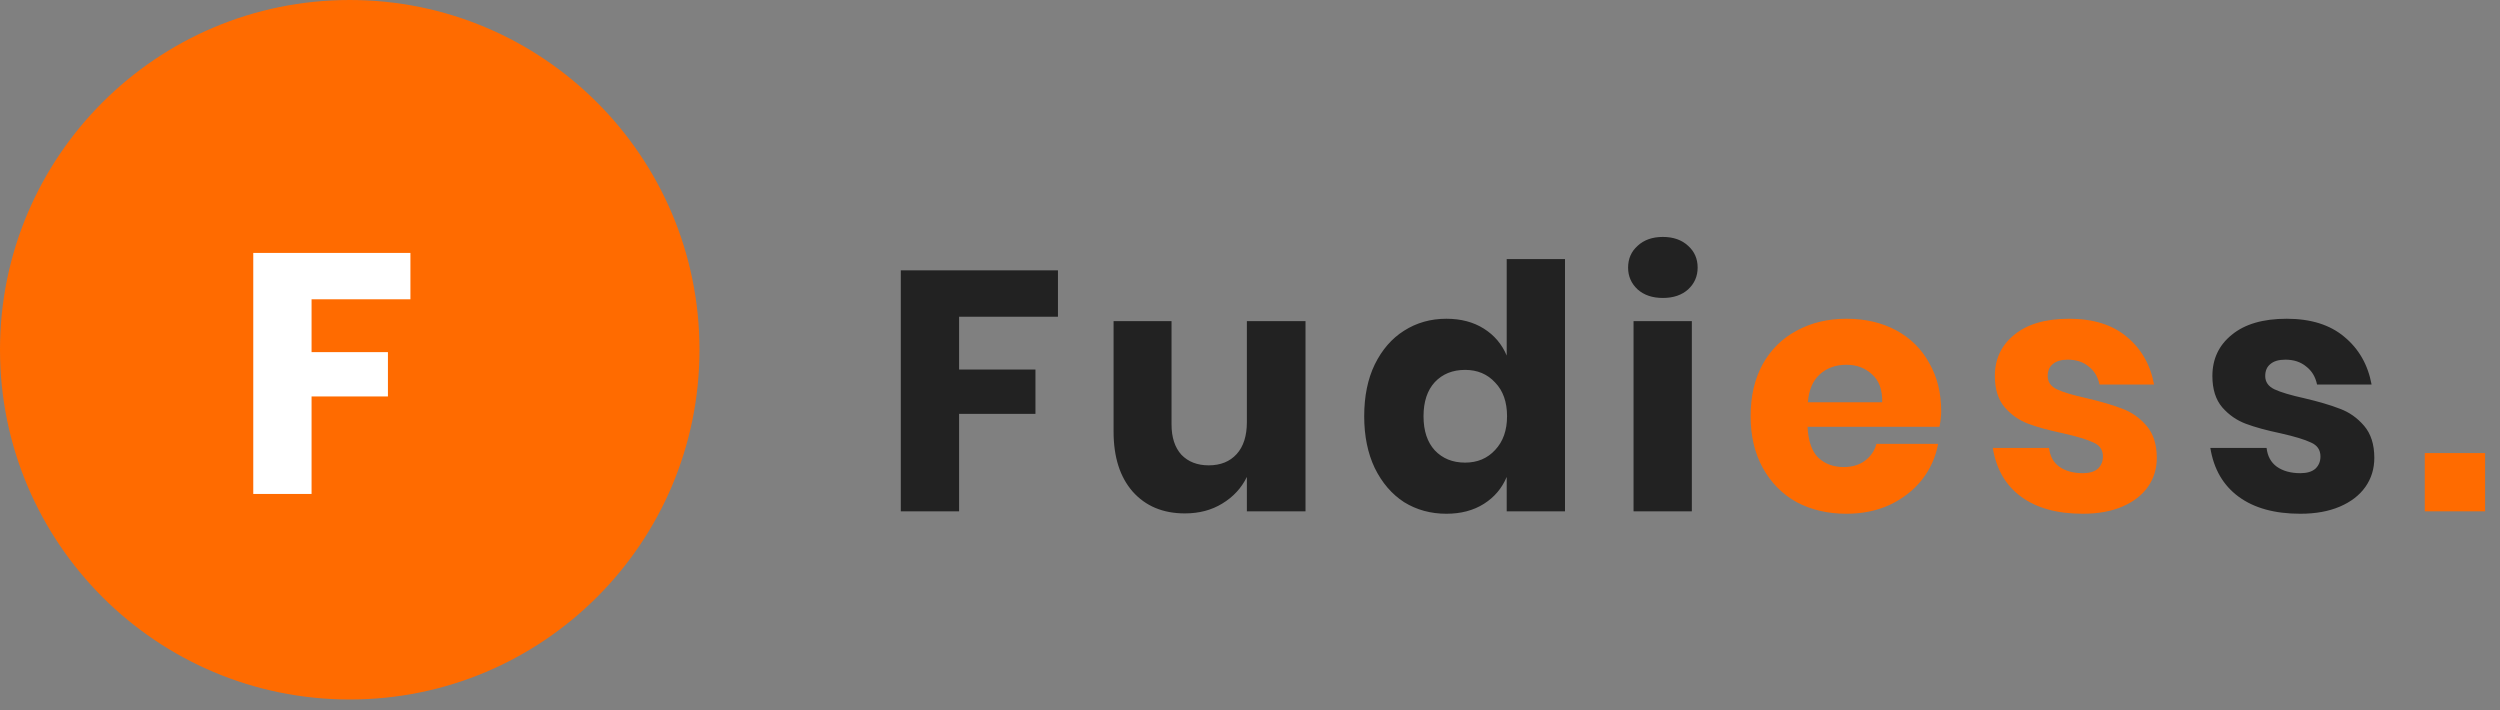 <svg width="88" height="25" viewBox="0 0 88 25" fill="none" xmlns="http://www.w3.org/2000/svg">
<rect x="0" y="0" width="88" height="25" fill="#808080" stroke="none"/>
<circle cx="12.311" cy="12.311" r="12.311" fill="#FF6B00"/>
<path d="M14.447 8.903V10.535H10.967V12.395H13.655V13.955H10.967V17.387H8.915V8.903H14.447Z" fill="white"/>
<path d="M37.24 9.516V11.148H33.76V13.008H36.448V14.568H33.76V18H31.708V9.516H37.24ZM45.954 11.304V18H43.89V16.788C43.698 17.18 43.41 17.492 43.026 17.724C42.65 17.956 42.21 18.072 41.706 18.072C40.938 18.072 40.326 17.816 39.87 17.304C39.422 16.792 39.198 16.088 39.198 15.192V11.304H41.238V14.94C41.238 15.396 41.354 15.752 41.586 16.008C41.826 16.256 42.146 16.38 42.546 16.38C42.962 16.38 43.29 16.248 43.53 15.984C43.77 15.72 43.89 15.344 43.89 14.856V11.304H45.954ZM50.912 11.22C51.424 11.22 51.864 11.336 52.232 11.568C52.6 11.8 52.868 12.116 53.036 12.516V9.12H55.088V18H53.036V16.788C52.868 17.188 52.6 17.504 52.232 17.736C51.864 17.968 51.424 18.084 50.912 18.084C50.36 18.084 49.864 17.948 49.424 17.676C48.992 17.396 48.648 16.996 48.392 16.476C48.144 15.956 48.02 15.348 48.02 14.652C48.02 13.948 48.144 13.34 48.392 12.828C48.648 12.308 48.992 11.912 49.424 11.64C49.864 11.36 50.36 11.22 50.912 11.22ZM51.572 13.02C51.132 13.02 50.776 13.164 50.504 13.452C50.24 13.74 50.108 14.14 50.108 14.652C50.108 15.164 50.24 15.564 50.504 15.852C50.776 16.14 51.132 16.284 51.572 16.284C52.004 16.284 52.356 16.136 52.628 15.84C52.908 15.544 53.048 15.148 53.048 14.652C53.048 14.148 52.908 13.752 52.628 13.464C52.356 13.168 52.004 13.02 51.572 13.02ZM57.309 9.42C57.309 9.108 57.421 8.852 57.645 8.652C57.869 8.444 58.165 8.34 58.533 8.34C58.901 8.34 59.197 8.444 59.421 8.652C59.645 8.852 59.757 9.108 59.757 9.42C59.757 9.724 59.645 9.98 59.421 10.188C59.197 10.388 58.901 10.488 58.533 10.488C58.165 10.488 57.869 10.388 57.645 10.188C57.421 9.98 57.309 9.724 57.309 9.42ZM59.553 11.304V18H57.501V11.304H59.553ZM80.492 11.22C81.34 11.22 82.016 11.432 82.52 11.856C83.032 12.28 83.352 12.84 83.48 13.536H81.56C81.504 13.264 81.376 13.052 81.176 12.9C80.984 12.74 80.74 12.66 80.444 12.66C80.212 12.66 80.036 12.712 79.916 12.816C79.796 12.912 79.736 13.052 79.736 13.236C79.736 13.444 79.844 13.6 80.06 13.704C80.284 13.808 80.632 13.912 81.104 14.016C81.616 14.136 82.036 14.26 82.364 14.388C82.692 14.508 82.976 14.708 83.216 14.988C83.456 15.268 83.576 15.644 83.576 16.116C83.576 16.5 83.472 16.84 83.264 17.136C83.056 17.432 82.756 17.664 82.364 17.832C81.972 18 81.508 18.084 80.972 18.084C80.068 18.084 79.344 17.884 78.8 17.484C78.256 17.084 77.924 16.512 77.804 15.768H79.784C79.816 16.056 79.936 16.276 80.144 16.428C80.36 16.58 80.636 16.656 80.972 16.656C81.204 16.656 81.38 16.604 81.5 16.5C81.62 16.388 81.68 16.244 81.68 16.068C81.68 15.836 81.568 15.672 81.344 15.576C81.128 15.472 80.772 15.364 80.276 15.252C79.78 15.148 79.372 15.036 79.052 14.916C78.732 14.796 78.456 14.604 78.224 14.34C77.992 14.068 77.876 13.7 77.876 13.236C77.876 12.636 78.104 12.152 78.56 11.784C79.016 11.408 79.66 11.22 80.492 11.22Z" fill="#222222"/>
<path d="M68.33 14.472C68.33 14.64 68.31 14.824 68.27 15.024H63.626C63.65 15.528 63.778 15.892 64.01 16.116C64.242 16.332 64.538 16.44 64.898 16.44C65.202 16.44 65.454 16.364 65.654 16.212C65.854 16.06 65.986 15.864 66.05 15.624H68.222C68.134 16.096 67.942 16.52 67.646 16.896C67.35 17.264 66.974 17.556 66.518 17.772C66.062 17.98 65.554 18.084 64.994 18.084C64.338 18.084 63.754 17.948 63.242 17.676C62.738 17.396 62.342 16.996 62.054 16.476C61.766 15.956 61.622 15.348 61.622 14.652C61.622 13.948 61.762 13.34 62.042 12.828C62.33 12.308 62.73 11.912 63.242 11.64C63.754 11.36 64.338 11.22 64.994 11.22C65.658 11.22 66.242 11.356 66.746 11.628C67.25 11.9 67.638 12.284 67.91 12.78C68.19 13.268 68.33 13.832 68.33 14.472ZM66.254 14.16C66.262 13.72 66.142 13.392 65.894 13.176C65.654 12.952 65.354 12.84 64.994 12.84C64.618 12.84 64.306 12.952 64.058 13.176C63.81 13.4 63.67 13.728 63.638 14.16H66.254ZM72.835 11.22C73.683 11.22 74.359 11.432 74.863 11.856C75.375 12.28 75.695 12.84 75.823 13.536H73.903C73.847 13.264 73.719 13.052 73.519 12.9C73.327 12.74 73.083 12.66 72.787 12.66C72.555 12.66 72.379 12.712 72.259 12.816C72.139 12.912 72.079 13.052 72.079 13.236C72.079 13.444 72.187 13.6 72.403 13.704C72.627 13.808 72.975 13.912 73.447 14.016C73.959 14.136 74.379 14.26 74.707 14.388C75.035 14.508 75.319 14.708 75.559 14.988C75.799 15.268 75.919 15.644 75.919 16.116C75.919 16.5 75.815 16.84 75.607 17.136C75.399 17.432 75.099 17.664 74.707 17.832C74.315 18 73.851 18.084 73.315 18.084C72.411 18.084 71.687 17.884 71.143 17.484C70.599 17.084 70.267 16.512 70.147 15.768H72.127C72.159 16.056 72.279 16.276 72.487 16.428C72.703 16.58 72.979 16.656 73.315 16.656C73.547 16.656 73.723 16.604 73.843 16.5C73.963 16.388 74.023 16.244 74.023 16.068C74.023 15.836 73.911 15.672 73.687 15.576C73.471 15.472 73.115 15.364 72.619 15.252C72.123 15.148 71.715 15.036 71.395 14.916C71.075 14.796 70.799 14.604 70.567 14.34C70.335 14.068 70.219 13.7 70.219 13.236C70.219 12.636 70.447 12.152 70.903 11.784C71.359 11.408 72.003 11.22 72.835 11.22ZM87.476 15.948V18H85.352V15.948H87.476Z" fill="#FF6B00"/>
</svg>
